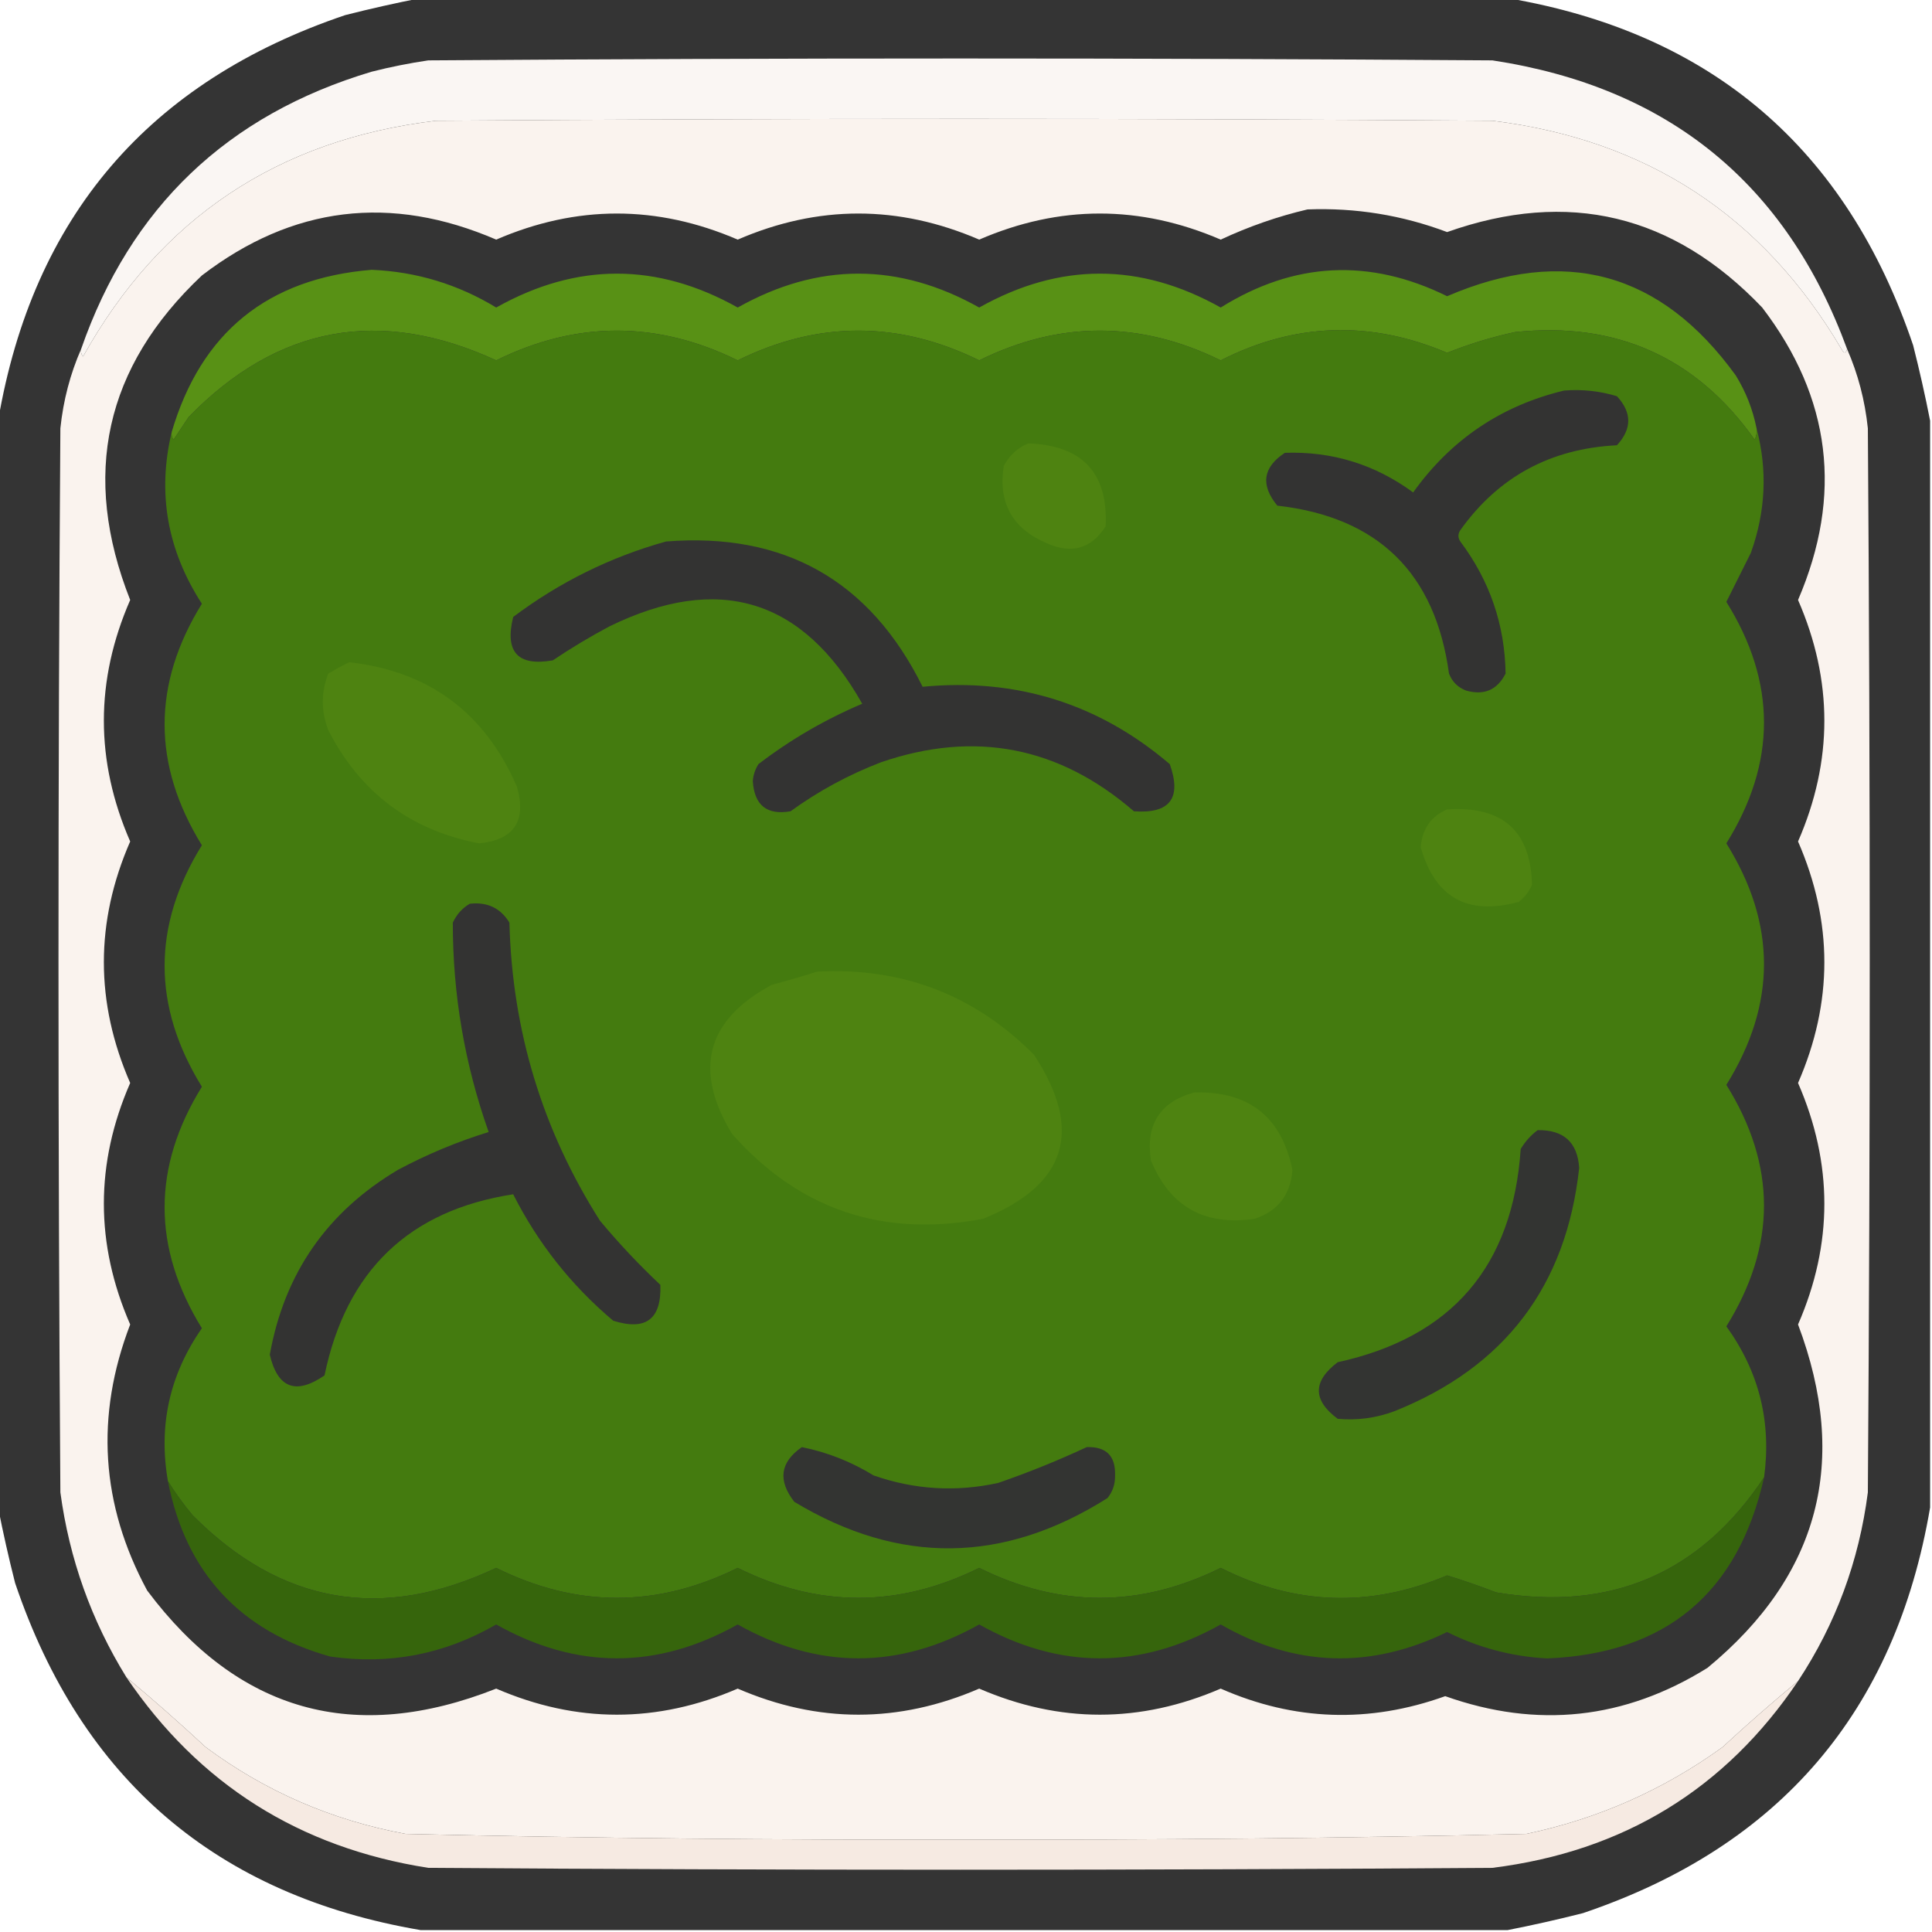 <?xml version="1.0" encoding="UTF-8"?>
<!DOCTYPE svg PUBLIC "-//W3C//DTD SVG 1.1//EN" "http://www.w3.org/Graphics/SVG/1.1/DTD/svg11.dtd">
<svg xmlns="http://www.w3.org/2000/svg" version="1.1" width="512px" height="512px" style="shape-rendering:geometricPrecision; text-rendering:geometricPrecision; image-rendering:optimizeQuality; fill-rule:evenodd; clip-rule:evenodd" xmlns:xlink="http://www.w3.org/1999/xlink">
<g><path style="opacity:0.989" fill="#333333" d="M 111.5,-0.5 C 207.5,-0.5 303.5,-0.5 399.5,-0.5C 453.548,8.704 489.382,39.371 507,91.5C 508.715,98.258 510.215,104.925 511.5,111.5C 511.5,207.5 511.5,303.5 511.5,399.5C 502.296,453.548 471.629,489.382 419.5,507C 412.741,508.715 406.075,510.215 399.5,511.5C 303.5,511.5 207.5,511.5 111.5,511.5C 57.452,502.296 21.618,471.629 4,419.5C 2.285,412.741 0.785,406.075 -0.5,399.5C -0.5,303.5 -0.5,207.5 -0.5,111.5C 8.704,57.452 39.371,21.618 91.5,4C 98.258,2.285 104.925,0.785 111.5,-0.5 Z"/></g>
<g><path style="opacity:1" fill="#faf6f3" d="M 489.5,92.5 C 489.19,93.738 488.69,93.738 488,92.5C 467.187,57.167 436.354,37.001 395.5,32C 302.167,31.333 208.833,31.333 115.5,32C 73.604,37.015 42.437,57.849 22,94.5C 21.536,93.906 21.369,93.239 21.5,92.5C 34.574,54.929 60.24,30.429 98.5,19C 103.448,17.744 108.448,16.744 113.5,16C 207.5,15.333 301.5,15.333 395.5,16C 442.064,23.087 473.397,48.587 489.5,92.5 Z"/></g>
<g><path style="opacity:1" fill="#faf3ee" d="M 489.5,92.5 C 492.394,99.1 494.227,106.1 495,113.5C 495.667,207.5 495.667,301.5 495,395.5C 492.659,413.701 486.492,430.368 476.5,445.5C 469.725,451.102 463.058,456.935 456.5,463C 440.834,474.337 423.501,482.004 404.5,486C 354.857,487.148 305.191,487.648 255.5,487.5C 206.14,487.65 156.806,487.15 107.5,486C 87.99,482.407 70.323,474.741 54.5,463C 47.609,456.603 40.609,450.436 33.5,444.5C 24.206,429.456 18.373,413.123 16,395.5C 15.333,301.5 15.333,207.5 16,113.5C 16.773,106.1 18.606,99.1 21.5,92.5C 21.369,93.239 21.536,93.906 22,94.5C 42.437,57.849 73.604,37.015 115.5,32C 208.833,31.333 302.167,31.333 395.5,32C 436.354,37.001 467.187,57.167 488,92.5C 488.69,93.738 489.19,93.738 489.5,92.5 Z"/></g>
<g><path style="opacity:1" fill="#343434" d="M 346.5,55.5 C 359.244,55.013 371.577,57.013 383.5,61.5C 415.604,50.142 443.438,56.809 467,81.5C 485.268,105.387 488.434,131.221 476.5,159C 485.797,180.342 485.797,201.676 476.5,223C 485.797,244.342 485.797,265.676 476.5,287C 485.797,308.342 485.797,329.676 476.5,351C 490.132,387.219 482.132,417.552 452.5,442C 430.555,455.665 407.389,458.165 383,449.5C 362.85,456.743 343.017,456.076 323.5,447.5C 302.144,456.714 280.811,456.714 259.5,447.5C 238.144,456.714 216.811,456.714 195.5,447.5C 174.144,456.714 152.811,456.714 131.5,447.5C 93.925,462.359 63.092,453.693 39,421.5C 26.702,398.73 25.202,375.23 34.5,351C 25.199,329.653 25.199,308.319 34.5,287C 25.199,265.653 25.199,244.319 34.5,223C 25.199,201.653 25.199,180.319 34.5,159C 21.438,125.924 27.772,97.257 53.5,73C 77.527,54.602 103.527,51.436 131.5,63.5C 152.793,54.284 174.127,54.284 195.5,63.5C 216.793,54.284 238.127,54.284 259.5,63.5C 280.793,54.284 302.127,54.284 323.5,63.5C 331.002,60.001 338.669,57.334 346.5,55.5 Z"/></g>
<g><path style="opacity:1" fill="#589115" d="M 465.5,113.5 C 465.649,114.552 465.483,115.552 465,116.5C 449.527,94.686 428.36,85.186 401.5,88C 395.343,89.33 389.343,91.163 383.5,93.5C 363.154,84.856 343.154,85.522 323.5,95.5C 302.114,84.994 280.781,84.994 259.5,95.5C 238.114,84.994 216.781,84.994 195.5,95.5C 174.114,84.994 152.781,84.994 131.5,95.5C 100.721,81.324 73.555,86.324 50,110.5C 48.667,112.5 47.333,114.5 46,116.5C 45.536,115.906 45.369,115.239 45.5,114.5C 53.27,88.099 70.937,73.766 98.5,71.5C 110.353,72.006 121.353,75.34 131.5,81.5C 152.807,69.527 174.14,69.527 195.5,81.5C 216.807,69.527 238.14,69.527 259.5,81.5C 280.807,69.527 302.14,69.527 323.5,81.5C 342.94,69.364 362.94,68.364 383.5,78.5C 414.678,65.098 440.178,72.098 460,99.5C 462.684,103.863 464.518,108.53 465.5,113.5 Z"/></g>
<g><path style="opacity:1" fill="#447b0f" d="M 465.5,113.5 C 468.432,124.525 467.932,135.525 464,146.5C 461.833,150.833 459.667,155.167 457.5,159.5C 470.798,180.801 470.798,202.134 457.5,223.5C 470.798,244.801 470.798,266.134 457.5,287.5C 470.798,308.801 470.798,330.134 457.5,351.5C 466.158,363.467 469.492,376.8 467.5,391.5C 450.567,416.958 426.901,427.125 396.5,422C 392.216,420.346 387.882,418.846 383.5,417.5C 363.153,426.106 343.153,425.44 323.5,415.5C 302.134,426.096 280.801,426.096 259.5,415.5C 238.134,426.096 216.801,426.096 195.5,415.5C 174.134,426.096 152.801,426.096 131.5,415.5C 101.272,429.801 74.439,425.135 51,401.5C 48.583,398.598 46.416,395.598 44.5,392.5C 41.943,377.789 44.943,364.289 53.5,352C 40.329,330.639 40.329,309.305 53.5,288C 40.329,266.639 40.329,245.305 53.5,224C 40.329,202.639 40.329,181.305 53.5,160C 44.313,145.801 41.647,130.634 45.5,114.5C 45.369,115.239 45.536,115.906 46,116.5C 47.333,114.5 48.667,112.5 50,110.5C 73.555,86.324 100.721,81.324 131.5,95.5C 152.781,84.994 174.114,84.994 195.5,95.5C 216.781,84.994 238.114,84.994 259.5,95.5C 280.781,84.994 302.114,84.994 323.5,95.5C 343.154,85.522 363.154,84.856 383.5,93.5C 389.343,91.163 395.343,89.33 401.5,88C 428.36,85.186 449.527,94.686 465,116.5C 465.483,115.552 465.649,114.552 465.5,113.5 Z"/></g>
<g><path style="opacity:1" fill="#333332" d="M 414.5,103.5 C 419.297,103.121 423.964,103.621 428.5,105C 432.5,109.333 432.5,113.667 428.5,118C 410.909,118.874 397.076,126.374 387,140.5C 386.333,141.5 386.333,142.5 387,143.5C 394.8,153.901 398.8,165.568 399,178.5C 396.774,182.861 393.274,184.361 388.5,183C 386.333,182.167 384.833,180.667 384,178.5C 380.36,151.859 365.193,137.026 338.5,134C 333.998,128.522 334.665,123.855 340.5,120C 353.053,119.573 364.386,123.073 374.5,130.5C 384.514,116.499 397.847,107.499 414.5,103.5 Z"/></g>
<g><path style="opacity:1" fill="#4e8311" d="M 272.5,117.5 C 286.872,118.033 293.706,125.366 293,139.5C 289.22,145.39 284.053,146.89 277.5,144C 268.317,140.132 264.484,133.299 266,123.5C 267.494,120.686 269.66,118.686 272.5,117.5 Z"/></g>
<g><path style="opacity:1" fill="#333332" d="M 176.5,143.5 C 207.877,141.02 230.544,153.854 244.5,182C 269.36,179.622 291.194,186.456 310,202.5C 313.215,211.526 310.048,215.692 300.5,215C 280.664,197.833 258.331,193.5 233.5,202C 224.893,205.302 216.893,209.635 209.5,215C 203.239,216.078 199.906,213.411 199.5,207C 199.625,205.373 200.125,203.873 201,202.5C 209.461,196.017 218.628,190.684 228.5,186.5C 212.811,158.663 190.478,151.829 161.5,166C 156.334,168.748 151.334,171.748 146.5,175C 137.21,176.622 133.71,172.789 136,163.5C 148.302,154.265 161.802,147.598 176.5,143.5 Z"/></g>
<g><path style="opacity:1" fill="#4e8311" d="M 92.5,175.5 C 113.647,177.838 128.481,188.838 137,208.5C 139.583,217.568 136.249,222.568 127,223.5C 108.827,220.068 95.494,210.068 87,193.5C 85.061,188.473 85.061,183.473 87,178.5C 88.876,177.391 90.71,176.391 92.5,175.5 Z"/></g>
<g><path style="opacity:1" fill="#4e8311" d="M 383.5,214.5 C 398.174,213.532 405.674,220.198 406,234.5C 405.215,236.286 404.049,237.786 402.5,239C 388.957,242.731 380.29,237.898 376.5,224.5C 376.898,219.673 379.231,216.339 383.5,214.5 Z"/></g>
<g><path style="opacity:1" fill="#333332" d="M 124.5,239.5 C 129.152,238.984 132.652,240.651 135,244.5C 135.739,273.142 143.739,299.476 159,323.5C 164.023,329.521 169.356,335.188 175,340.5C 175.34,349.581 171.173,352.748 162.5,350C 151.401,340.64 142.567,329.473 136,316.5C 108.414,320.746 91.747,336.746 86,364.5C 78.407,369.721 73.574,367.888 71.5,359C 75.353,337.48 86.687,321.146 105.5,310C 113.237,305.87 121.237,302.537 129.5,300C 123.148,282.053 119.981,263.553 120,244.5C 121.025,242.313 122.525,240.646 124.5,239.5 Z"/></g>
<g><path style="opacity:1" fill="#4e8311" d="M 216.5,257.5 C 239.023,256.282 258.189,263.615 274,279.5C 287.2,299.541 282.7,314.041 260.5,323C 233.917,328.029 211.75,320.529 194,300.5C 183.683,283.498 187.183,270.331 204.5,261C 208.647,259.891 212.647,258.724 216.5,257.5 Z"/></g>
<g><path style="opacity:1" fill="#4e8311" d="M 316.5,289.5 C 330.957,289.135 339.624,295.968 342.5,310C 342.05,316.573 338.716,320.907 332.5,323C 319.2,324.938 310.033,319.771 305,307.5C 303.572,298.002 307.406,292.002 316.5,289.5 Z"/></g>
<g><path style="opacity:1" fill="#333432" d="M 407.5,299.5 C 414.395,299.398 418.061,302.732 418.5,309.5C 415.089,340.824 398.756,362.324 369.5,374C 364.622,375.806 359.622,376.473 354.5,376C 347.852,371.048 347.852,366.048 354.5,361C 384.743,354.394 400.91,335.561 403,304.5C 404.193,302.503 405.693,300.836 407.5,299.5 Z"/></g>
<g><path style="opacity:1" fill="#333432" d="M 212.5,383.5 C 219.216,384.852 225.549,387.352 231.5,391C 242.302,394.78 253.302,395.446 264.5,393C 272.553,390.218 280.386,387.052 288,383.5C 293.167,383.333 295.667,385.833 295.5,391C 295.561,393.261 294.894,395.261 293.5,397C 265.959,414.424 238.292,414.757 210.5,398C 206.072,392.332 206.738,387.498 212.5,383.5 Z"/></g>
<g><path style="opacity:1" fill="#36650c" d="M 467.5,391.5 C 460.608,422.227 441.441,438.227 410,439.5C 400.681,439.003 391.848,436.67 383.5,432.5C 363.123,442.43 343.123,441.763 323.5,430.5C 302.14,442.464 280.806,442.464 259.5,430.5C 238.14,442.464 216.806,442.464 195.5,430.5C 174.14,442.464 152.806,442.464 131.5,430.5C 117.831,438.416 103.164,441.25 87.5,439C 63.557,432.229 49.223,416.729 44.5,392.5C 46.416,395.598 48.583,398.598 51,401.5C 74.439,425.135 101.272,429.801 131.5,415.5C 152.801,426.096 174.134,426.096 195.5,415.5C 216.801,426.096 238.134,426.096 259.5,415.5C 280.801,426.096 302.134,426.096 323.5,415.5C 343.153,425.44 363.153,426.106 383.5,417.5C 387.882,418.846 392.216,420.346 396.5,422C 426.901,427.125 450.567,416.958 467.5,391.5 Z"/></g>
<g><path style="opacity:1" fill="#f6eae2" d="M 33.5,444.5 C 40.609,450.436 47.609,456.603 54.5,463C 70.323,474.741 87.99,482.407 107.5,486C 156.806,487.15 206.14,487.65 255.5,487.5C 305.191,487.648 354.857,487.148 404.5,486C 423.501,482.004 440.834,474.337 456.5,463C 463.058,456.935 469.725,451.102 476.5,445.5C 457.207,474.167 430.207,490.667 395.5,495C 301.5,495.667 207.5,495.667 113.5,495C 79.386,489.675 52.719,472.842 33.5,444.5 Z"/></g>
</svg>
